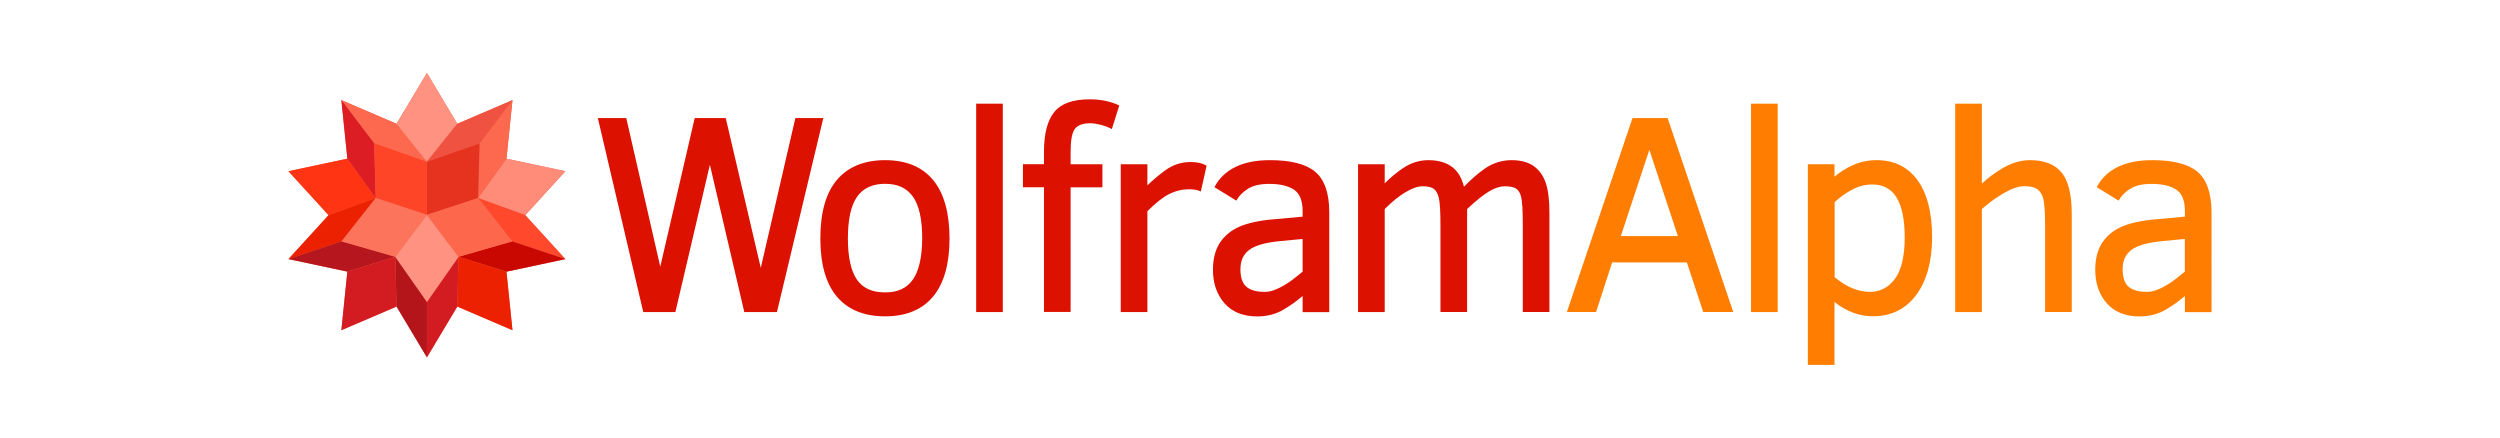 <svg xmlns="http://www.w3.org/2000/svg" viewBox="-38.544 -9.75 334.048 58.5"><g fill-rule="evenodd" fill="none"><path d="M71.47 6.03h-3.74l-4.62 20.01L58.47 6.2l-.04-.17h-4.15l-4.6 19.85-4.54-19.85h-3.8l6.03 25.75.04.17h4.29l4.61-19.68 4.56 19.51.03.17h4.37L71.4 6.3zm8.26 5.62c-2.78 0-4.94.88-6.43 2.62-1.48 1.73-2.23 4.37-2.23 7.86 0 3.43.75 6.04 2.22 7.77 1.48 1.74 3.65 2.62 6.44 2.62 2.79 0 4.95-.89 6.41-2.65 1.45-1.75 2.19-4.36 2.19-7.74 0-3.42-.73-6.05-2.18-7.81-1.46-1.78-3.62-2.67-6.42-2.67zm3.7 15.96c-.81 1.15-2.02 1.71-3.7 1.71-1.76 0-3-.57-3.79-1.73-.79-1.17-1.19-3.02-1.19-5.48 0-2.56.42-4.44 1.24-5.59.8-1.13 2.06-1.71 3.75-1.71 1.66 0 2.86.56 3.69 1.7.83 1.15 1.25 3.03 1.25 5.6-.02 2.49-.43 4.34-1.25 5.5zM91.89 4.1h3.56v27.85h-3.56zm18.95.16c-1.12-.49-2.39-.74-3.79-.74-2.25 0-3.85.58-4.75 1.73-.9 1.13-1.35 2.91-1.35 5.28v1.66h-2.81v3.08h2.81v16.66h3.56V15.28h4.25V12.2h-4.25v-1.66c0-1.54.19-2.58.58-3.08.37-.49 1.05-.74 2.04-.74.41 0 .87.07 1.39.2.52.13.95.29 1.28.46l.22.12.99-3.15zm9.7 7.64c-1.22 0-2.34.36-3.34 1.08-.84.6-1.65 1.29-2.43 2.04V12.2h-3.56v19.75h3.56V18.47c1.11-1.11 2.09-1.88 2.92-2.3.84-.42 1.72-.63 2.61-.63.6 0 1.06.07 1.37.2l.24.1.77-3.45-.14-.08c-.51-.27-1.18-.41-2-.41zm16.66 1.31c-1.23-1.04-3.26-1.56-6.05-1.56-1.8 0-3.33.29-4.55.88-1.23.59-2.17 1.45-2.77 2.55l-.1.18 2.93 1.8.11-.19c.29-.5.77-.97 1.44-1.4.66-.43 1.63-.65 2.87-.65 1.4 0 2.5.26 3.29.78.75.5 1.14 1.46 1.14 2.86v.74l-4.52.41c-1.88.22-3.33.6-4.33 1.12-1.01.53-1.79 1.25-2.33 2.16-.53.91-.8 2.06-.8 3.42 0 1.8.52 3.3 1.54 4.46 1.03 1.17 2.5 1.76 4.38 1.76 1.27 0 2.43-.29 3.44-.87.87-.5 1.75-1.12 2.62-1.86v2.16h3.56V18.6c0-2.53-.63-4.35-1.87-5.39zm-6.79 16.04c-1.08 0-1.9-.24-2.43-.7-.52-.46-.78-1.24-.78-2.32 0-1.15.39-2 1.19-2.6.81-.61 2.26-1 4.29-1.18l2.83-.27v4.37c-.38.3-.76.61-1.15.92-.41.33-.84.62-1.28.88-.44.26-.89.48-1.34.65-.44.17-.89.25-1.33.25zM168 14.69c-.34-.98-.89-1.74-1.63-2.26-.74-.52-1.73-.78-2.93-.78-1.3 0-2.5.38-3.57 1.12-.95.66-1.89 1.48-2.8 2.43-.29-1.16-.8-2.04-1.53-2.6-.81-.63-1.89-.95-3.22-.95-1.2 0-2.35.36-3.4 1.07-.88.59-1.7 1.28-2.44 2.03V12.2h-3.56v19.75h3.56V18.18c.97-.97 1.9-1.73 2.78-2.25.87-.52 1.64-.79 2.28-.79.69 0 1.2.12 1.51.35.31.23.53.65.67 1.23.14.62.21 1.84.21 3.63v11.59h3.56V18.18c1.23-1.15 2.24-1.96 2.99-2.39.75-.43 1.44-.65 2.03-.65.7 0 1.22.11 1.54.32.32.21.54.59.67 1.15.14.59.21 1.85.21 3.74v11.59h3.56v-13.1c.01-1.79-.16-3.19-.49-4.15z" fill="#D10"/><path d="M184.27 6.03h-4.68l-8.77 25.91h3.9l2.15-6.63h9.98l2.19 6.63h4.01l-8.72-25.77zm1.38 15.76h-7.62l3.81-11.52zm9.78-17.69h3.56v27.85h-3.56zm16.78 7.55c-1.18 0-2.31.25-3.34.74-.86.41-1.63.9-2.29 1.47V12.2h-3.56V39h3.56v-8.4c1.59 1.27 3.31 1.91 5.13 1.91 2.46 0 4.41-.97 5.82-2.89 1.39-1.9 2.09-4.49 2.09-7.69 0-3.27-.65-5.83-1.94-7.59-1.29-1.79-3.13-2.69-5.47-2.69zm3.75 10.36c0 2.51-.45 4.36-1.32 5.52-.88 1.16-1.97 1.72-3.33 1.72-1.57 0-3.15-.66-4.71-1.97V17.26c.64-.61 1.4-1.16 2.26-1.63.88-.48 1.81-.73 2.76-.73 2.91-.01 4.34 2.32 4.34 7.11zm16.75-10.36c-1.22 0-2.46.36-3.66 1.07-1.03.61-1.97 1.3-2.78 2.06V4.1h-3.56v27.85h3.56V18.18c.96-.84 1.97-1.57 2.99-2.16 1.03-.59 1.94-.89 2.7-.89.76 0 1.33.13 1.7.39.37.25.64.66.8 1.22.17.58.26 1.8.26 3.61v11.59h3.56v-13.1c0-2.57-.45-4.43-1.34-5.52-.9-1.11-2.32-1.67-4.23-1.67zm22.38 1.56c-1.23-1.04-3.26-1.56-6.05-1.56-1.8 0-3.33.29-4.55.88-1.23.59-2.17 1.45-2.77 2.55l-.1.18 2.93 1.8.11-.19c.29-.5.77-.97 1.44-1.4.66-.43 1.63-.65 2.87-.65 1.4 0 2.5.26 3.29.78.75.5 1.14 1.46 1.14 2.86v.74l-4.52.41c-1.88.22-3.33.6-4.33 1.12-1.01.53-1.79 1.25-2.33 2.16-.53.91-.8 2.06-.8 3.42 0 1.8.52 3.3 1.54 4.46 1.03 1.17 2.5 1.76 4.38 1.76 1.27 0 2.43-.29 3.44-.87.87-.5 1.75-1.12 2.62-1.86v2.16h3.56V18.6c-.01-2.53-.64-4.35-1.87-5.39zm-6.8 16.04c-1.08 0-1.9-.24-2.43-.7-.52-.46-.78-1.24-.78-2.32 0-1.15.39-2 1.19-2.6.81-.61 2.26-1 4.29-1.18l2.83-.27v4.37c-.38.3-.76.61-1.15.92-.41.33-.84.62-1.28.88-.44.26-.89.48-1.34.65-.44.17-.88.25-1.33.25z" fill="#FF7D00"/><path fill="#F16850" d="M37 24.87l-7.87 1.68.8 7.82-7.37-3.16L18.5 38l-4.06-6.79-7.37 3.16.8-7.82L0 24.87 5.36 19 0 13.13l7.87-1.68-.8-7.82 7.37 3.16L18.5 0l4.06 6.79 7.37-3.16-.8 7.83L37 13.13 31.64 19"/><path fill="#FD694F" d="M18.5 11.86l-4.06-5.07-7.37-3.16 4.39 5.78"/><path fill="#FF3413" d="M7.87 11.45L0 13.13 5.36 19l6.3-2.29"/><path fill="#DC1D23" d="M11.46 9.41L7.07 3.63l.8 7.82 3.79 5.26"/><path fill="#FF9281" d="M22.56 6.79L18.5 0l-4.06 6.79 4.06 5.07"/><path fill="#FF8B79" d="M31.64 19L37 13.13l-7.87-1.68-3.79 5.26"/><path fill="#FD694F" d="M25.34 16.71l3.79-5.26.81-7.82-4.4 5.78"/><path fill="#EF5240" d="M25.54 9.41l4.4-5.78-7.38 3.16-4.06 5.07"/><path fill="#FF482C" d="M29.9 22.5l7.1 2.37L31.64 19l-6.3-2.29"/><path fill="#EC2101" d="M11.66 16.71L5.36 19 0 24.87l7.1-2.37"/><path fill="#D21C22" d="M18.5 30.59V38l4.06-6.79.17-6.65"/><path fill="#C90901" d="M29.9 22.5l-7.17 2.06 6.4 1.99L37 24.87"/><path fill="#EC2101" d="M22.56 31.21l7.37 3.16-.8-7.82-6.4-1.99"/><path fill="#B6171E" d="M7.1 22.5L0 24.87l7.87 1.67 6.4-1.98"/><path fill="#B4151B" d="M14.27 24.56l.17 6.65L18.5 38v-7.41"/><path fill="#D21C22" d="M7.87 26.54l-.8 7.83 7.37-3.16-.17-6.65"/><path fill="#E63320" d="M25.34 16.71l.2-7.3-7.04 2.45v7.1"/><path fill="#FF4527" d="M18.5 11.86l-7.04-2.45.2 7.3 6.84 2.25"/><path fill="#FF9281" d="M14.27 24.56l4.23 6.03 4.23-6.03-4.23-5.6"/><path fill="#FD684D" d="M18.5 18.96l4.23 5.6 7.17-2.06-4.56-5.79"/><path fill="#FD745C" d="M11.66 16.71L7.1 22.5l7.17 2.06 4.23-5.6"/></g></svg>